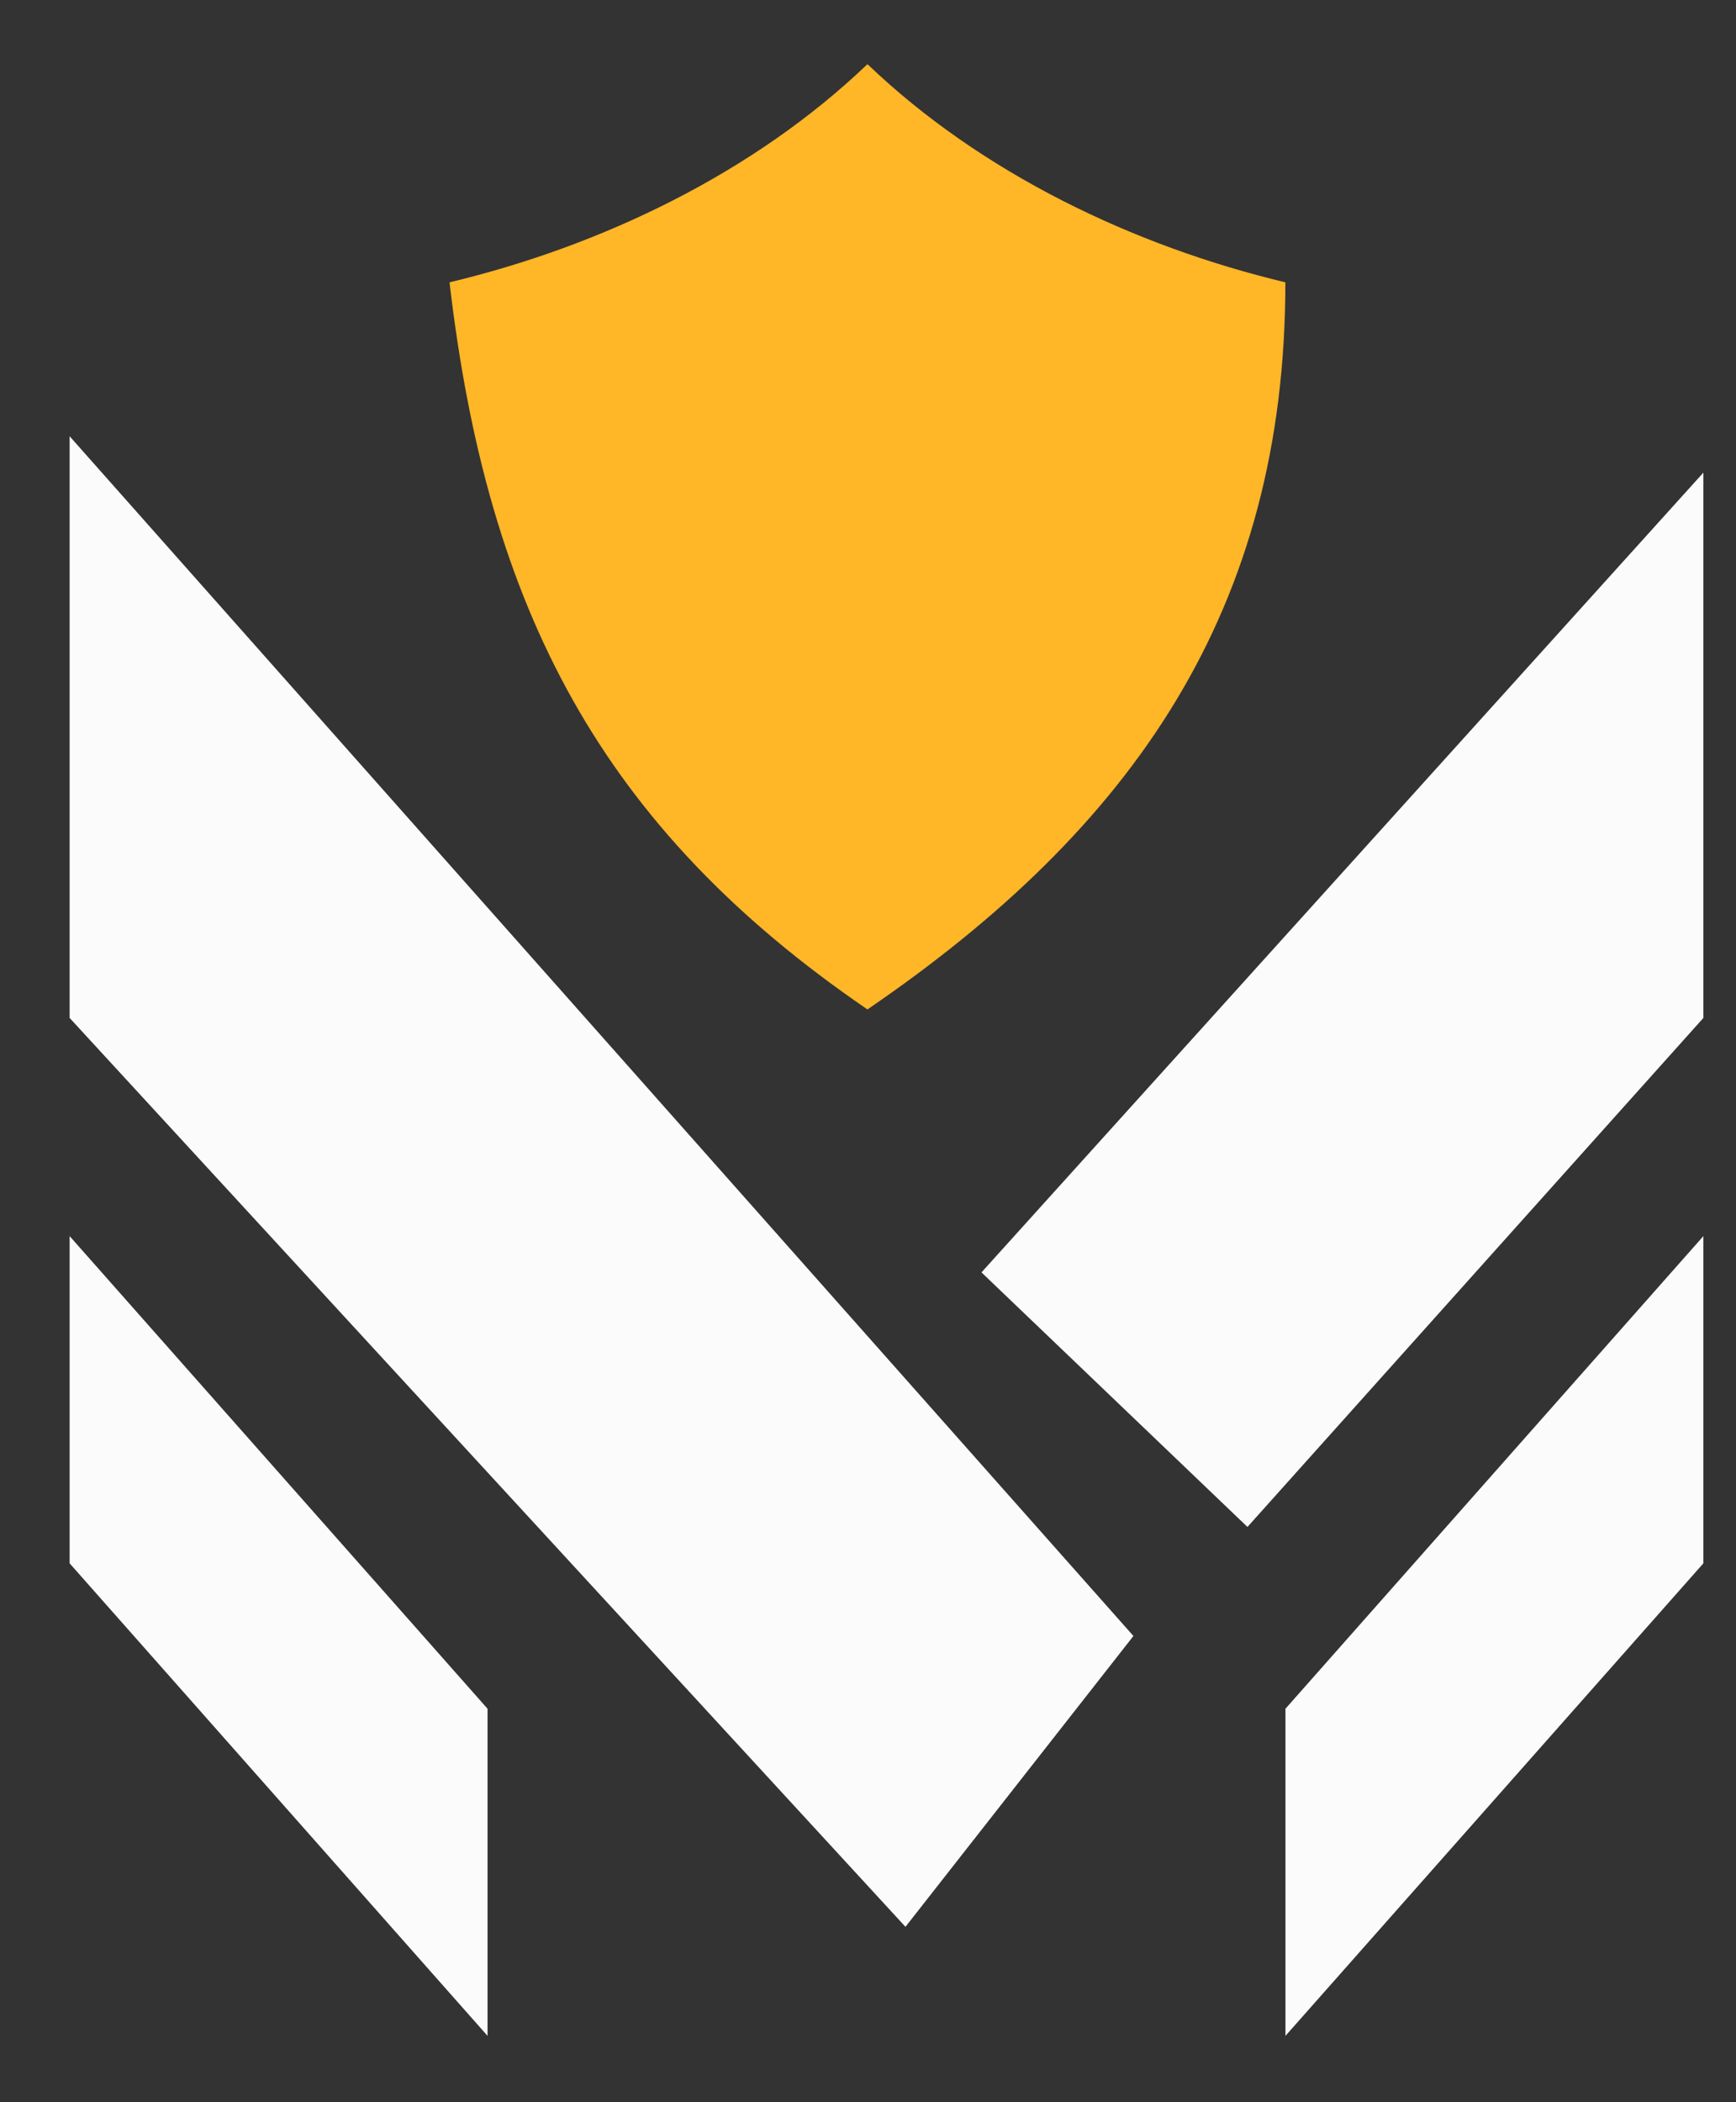 <svg width="19" height="23" viewBox="0 0 19 23" fill="none" xmlns="http://www.w3.org/2000/svg">
<rect x="0" y="0" width="19" height="23" fill="#333333" stroke="none"/>
<path fill-rule="evenodd" clip-rule="evenodd" d="M14.068 3.089C12.405 2.691 10.742 1.895 9.494 0.702C8.247 1.895 6.583 2.691 4.92 3.089C5.336 6.668 6.583 9.055 9.494 11.044C12.405 9.055 14.068 6.668 14.068 3.089Z" fill="#FFB627"/>
<path fill-rule="evenodd" clip-rule="evenodd" d="M12.405 17.899L0.762 4.773V11.137L9.91 21.081L12.405 17.899Z" fill="#FBFBFB"/>
<path fill-rule="evenodd" clip-rule="evenodd" d="M13.653 16.706L18.643 11.137V5.171L10.742 13.921L13.653 16.706Z" fill="#FBFBFB"/>
<path fill-rule="evenodd" clip-rule="evenodd" d="M14.069 18.695V22.274L18.643 17.104V13.524L14.069 18.695Z" fill="#FBFBFB"/>
<path fill-rule="evenodd" clip-rule="evenodd" d="M5.336 18.695L0.762 13.524V17.104L5.336 22.274V18.695Z" fill="#FBFBFB"/>
</svg>
